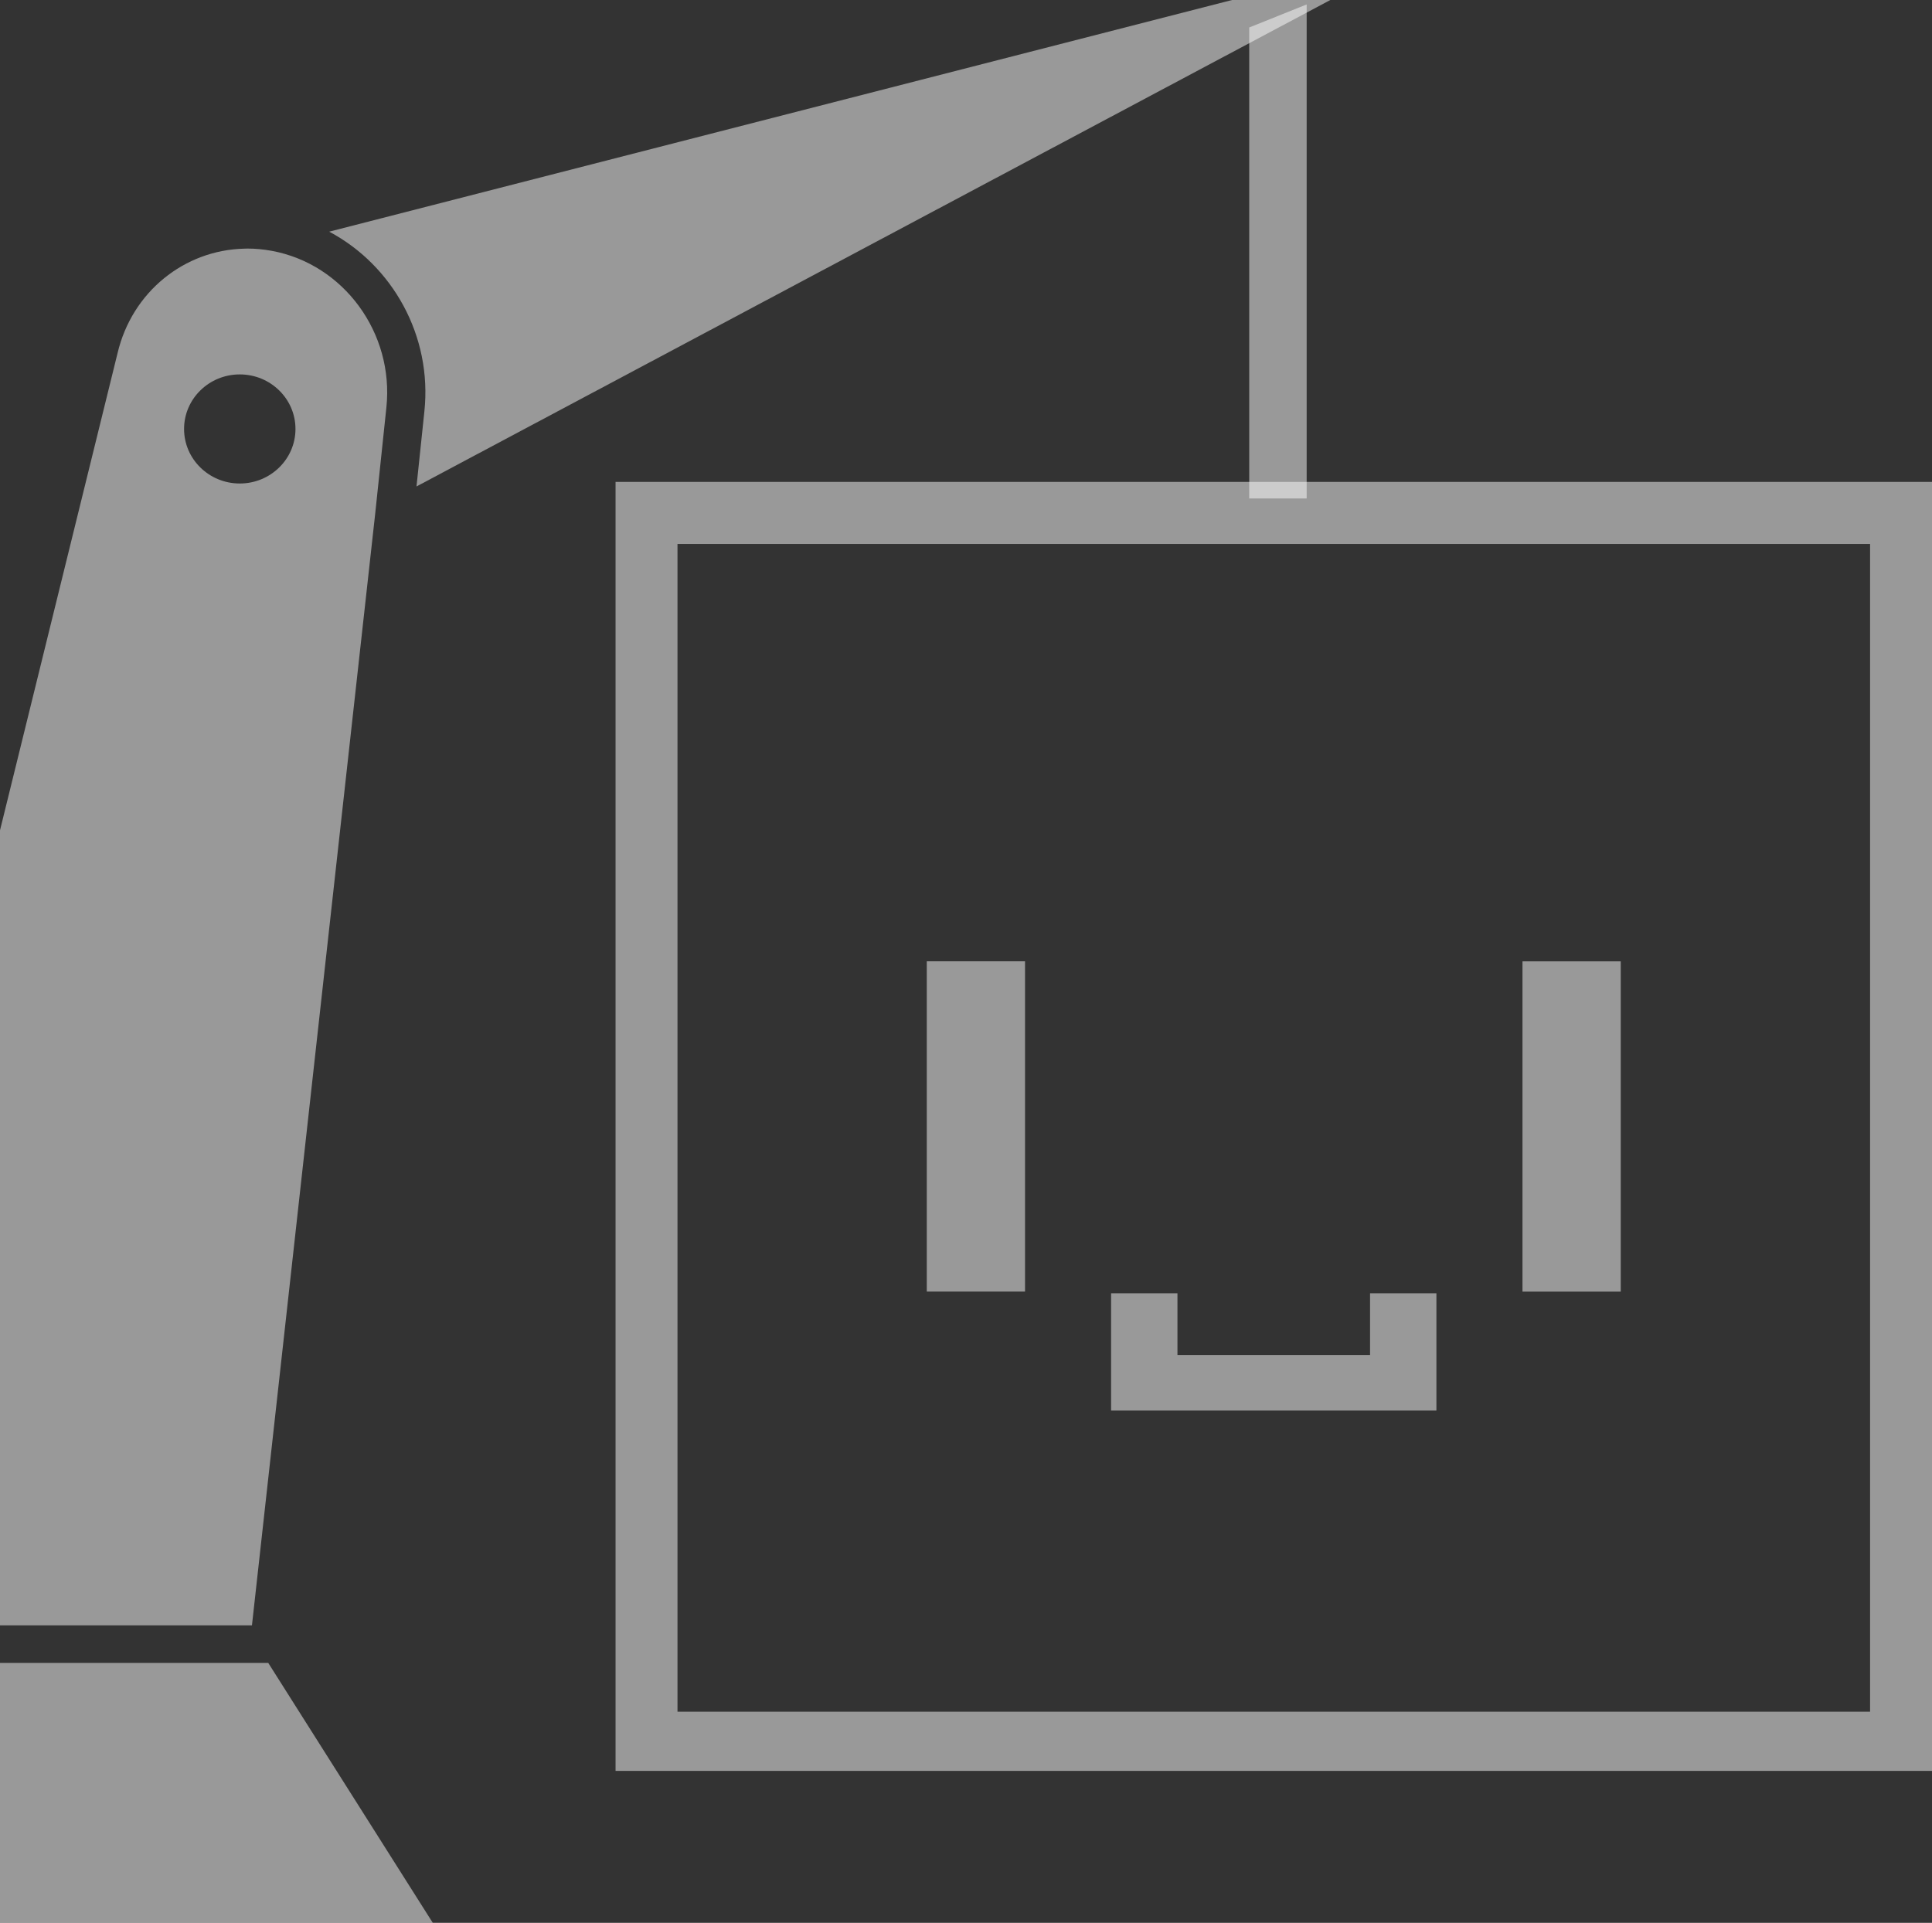 <svg width="223" height="222" viewBox="0 0 223 222" fill="none" xmlns="http://www.w3.org/2000/svg">
<rect x="0" y="0" width="223" height="222" fill="#333333" stroke="none"/>
<path d="M175.732 149.111H187.073V110.991H175.732V149.111Z" fill="white" fill-opacity="0.5"/>
<path d="M118.313 110.985H106.973V149.106H118.313V110.985Z" fill="white" fill-opacity="0.5"/>
<path d="M135.907 149.329V156.462H158.138V149.329H165.797V162.843H128.248V149.329H135.907Z" fill="white" fill-opacity="0.5"/>
<path d="M71.051 55.638V204.458H223V55.638H71.051ZM78.198 62.8H215.853V197.626H78.198V62.8Z" fill="white" fill-opacity="0.5"/>
<path d="M144.192 57.55H150.821V0.514L144.192 3.173V57.55Z" fill="white" fill-opacity="0.5"/>
<path d="M-22.608 187.655H29.081L43.306 59.317L44.598 47.044C45.503 38.462 39.682 30.492 31.363 28.96C30.418 28.787 29.479 28.698 28.552 28.698C28.433 28.698 28.307 28.698 28.188 28.709C21.297 28.87 15.248 33.675 13.57 40.769L-22.608 187.655ZM21.246 49.525C21.246 46.047 24.125 43.227 27.676 43.227C31.226 43.227 34.105 46.047 34.105 49.525C34.105 53.002 31.226 55.822 27.676 55.822C24.125 55.822 21.246 53.002 21.246 49.525Z" fill="white" fill-opacity="0.5"/>
<path d="M30.959 191.986L55.017 230H-50L-25.942 191.986H30.959Z" fill="white" fill-opacity="0.5"/>
<path d="M158.127 -2.434L48.075 56.162L48.985 47.49C49.901 38.796 45.315 30.637 37.998 26.747L157.712 -3.978C157.774 -3.994 157.831 -4 157.882 -4C158.235 -4 158.406 -3.688 158.463 -3.537C158.611 -3.17 158.571 -2.668 158.127 -2.434Z" fill="white" fill-opacity="0.5"/>
</svg>
